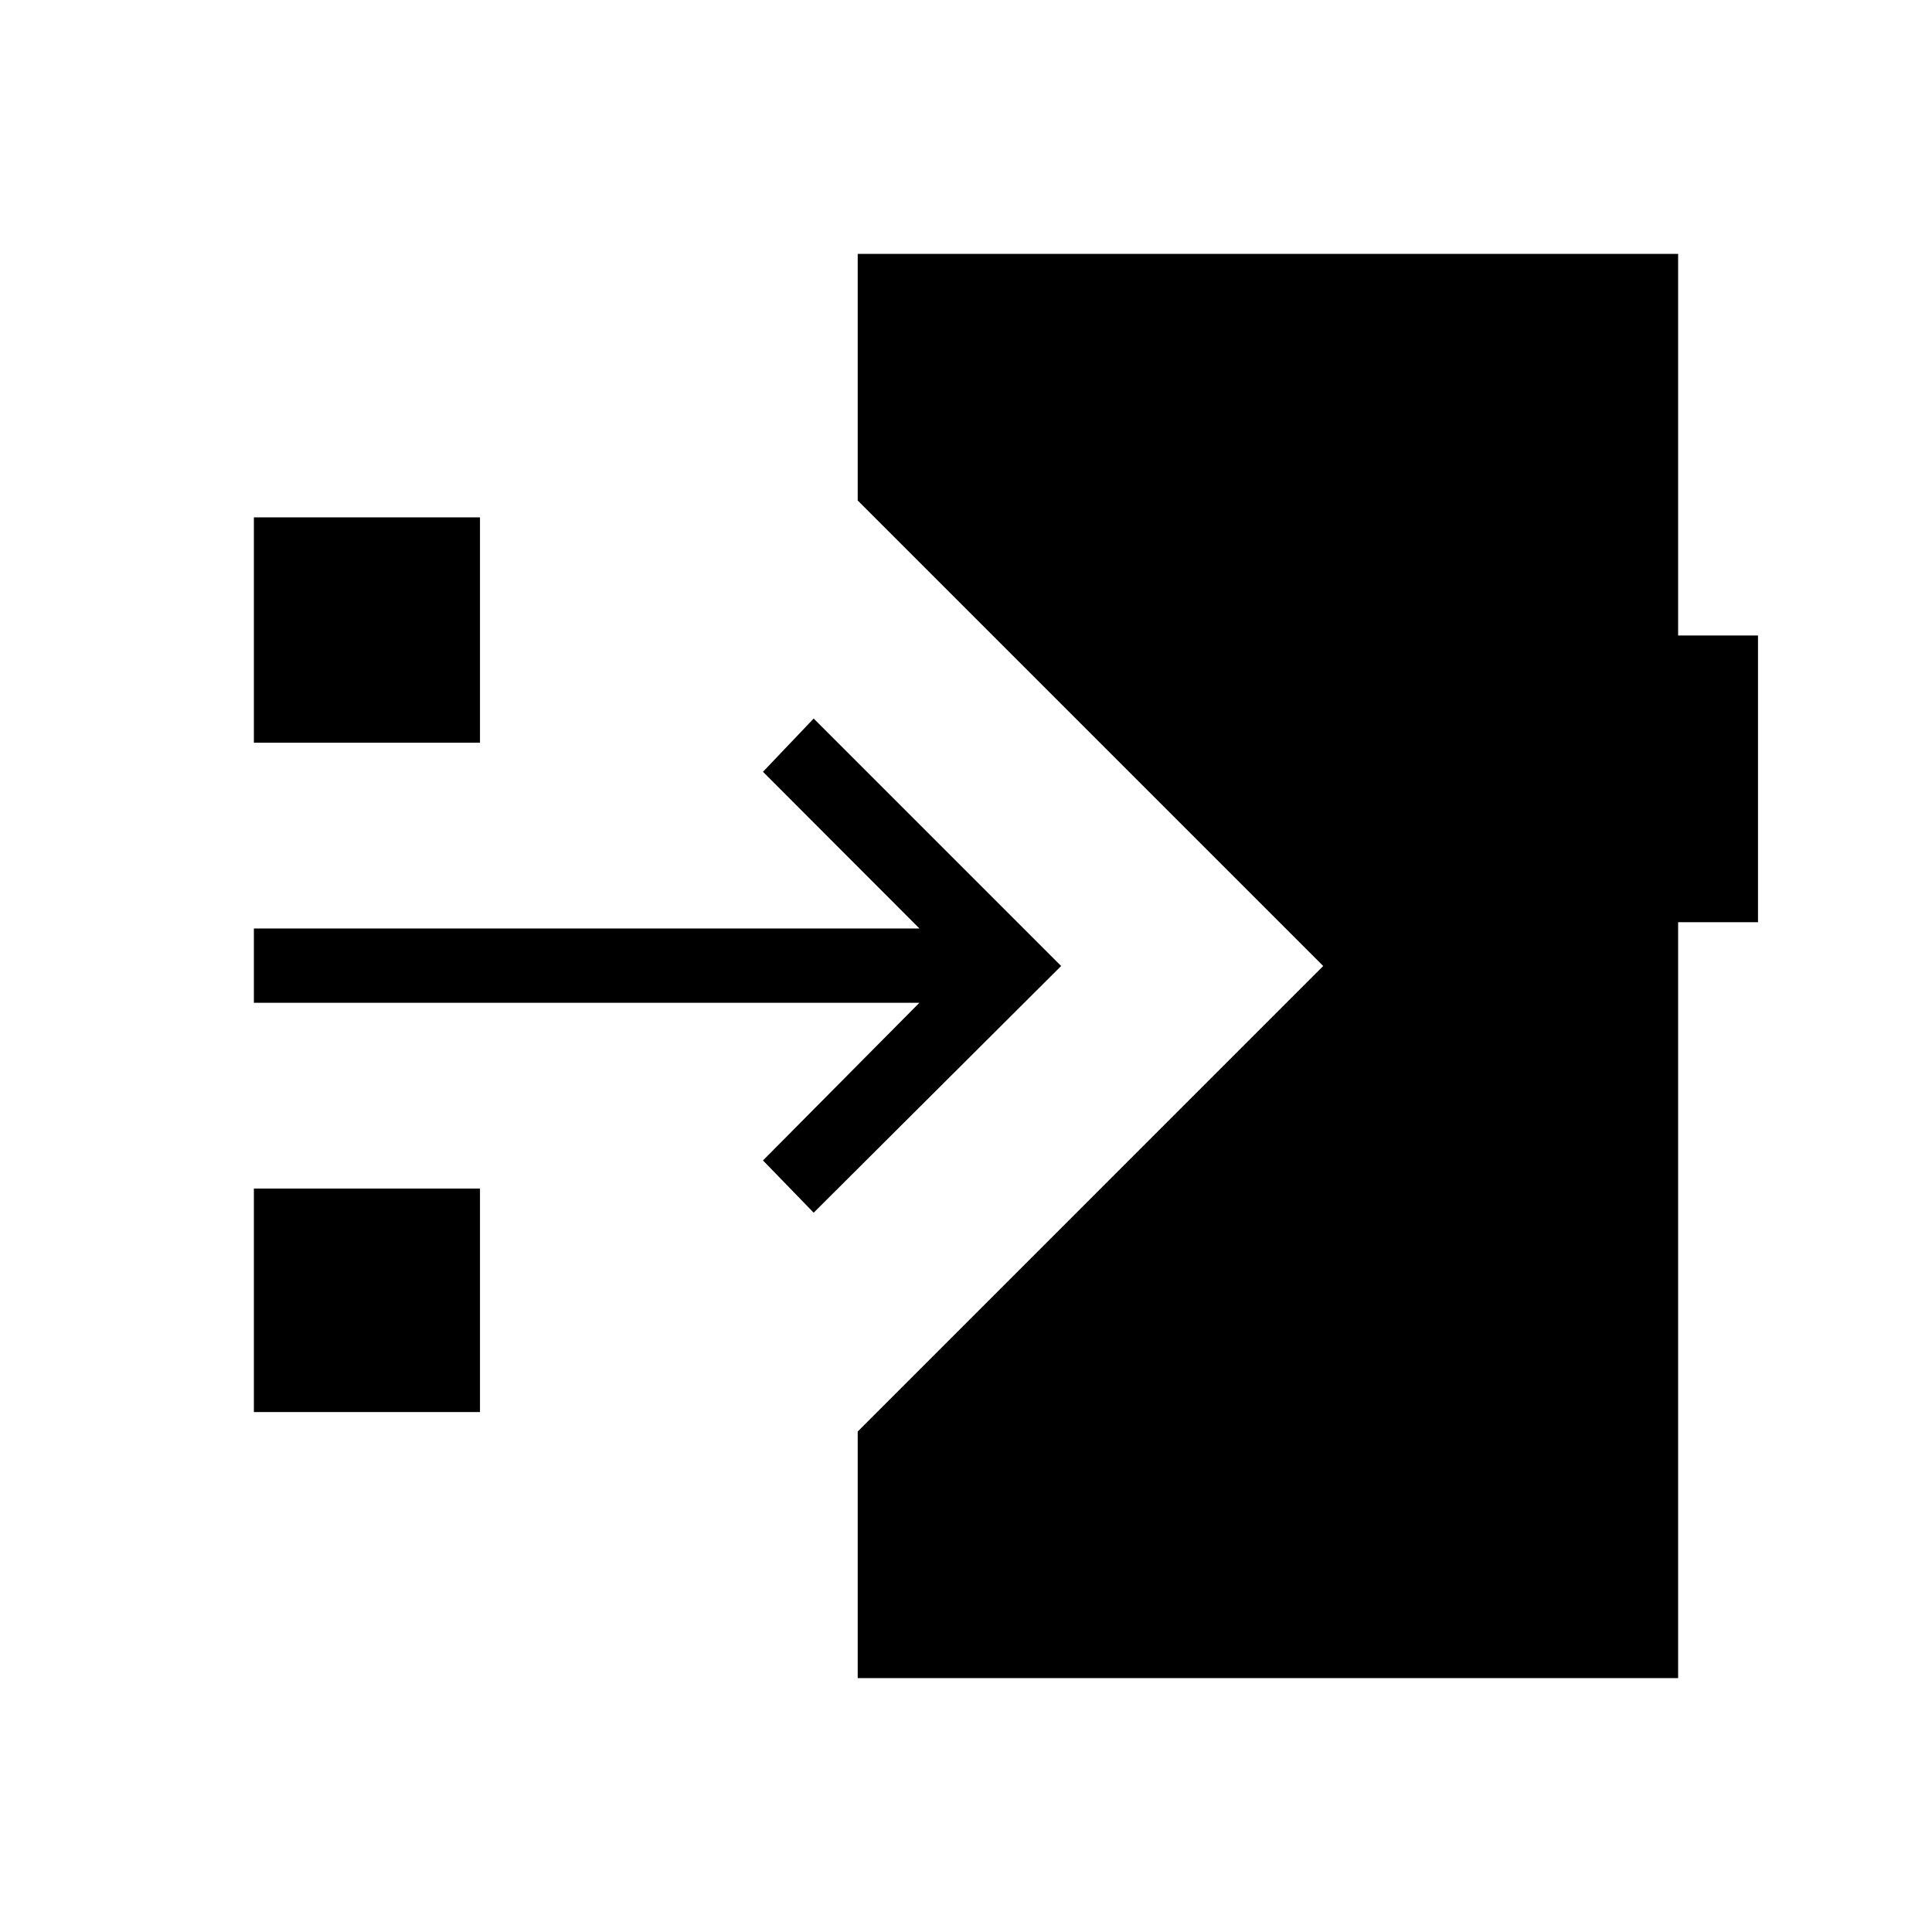 <svg xmlns="http://www.w3.org/2000/svg" height="24" viewBox="0 -960 960 960" width="24"><path d="m404.31-357.42-25.19-25.96 77.73-78.35h-330.7v-36.92h330.7l-77.73-77.85 25.19-26.46L527.27-480 404.31-357.42ZM126.15-590.96v-111.96H238.5v111.96H126.15Zm0 332.61v-111.07H238.5v111.07H126.15Zm300.04 132.2v-122.54L657.5-480 426.19-711.31v-122.54h407.66v189.62h39.69v142.46h-39.69v375.62H426.19Z"/></svg>